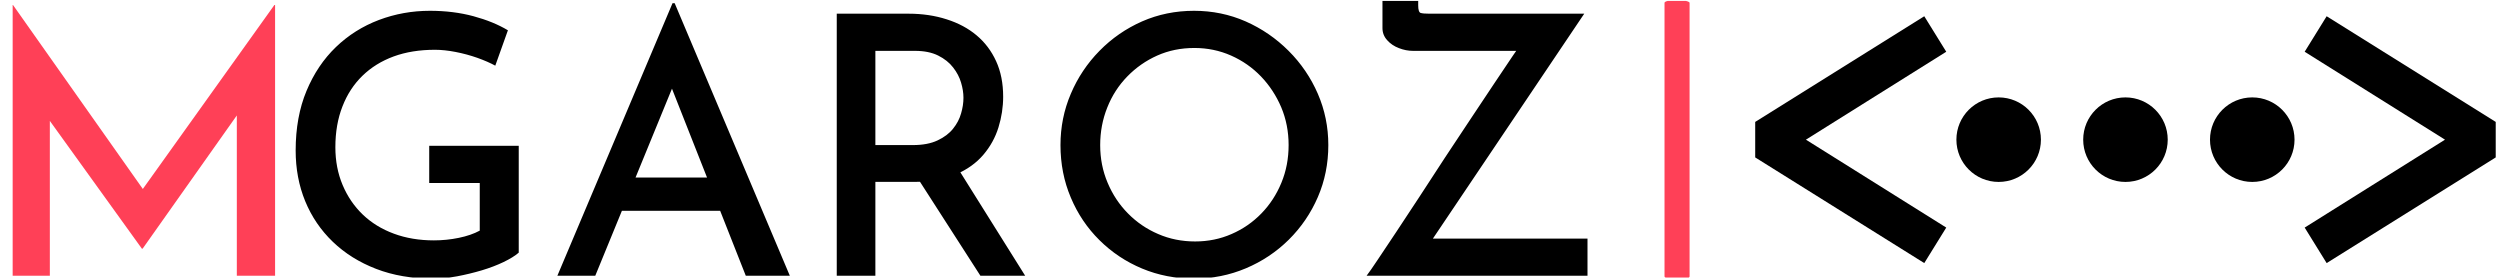 <svg xmlns="http://www.w3.org/2000/svg" version="1.1" xmlns:xlink="http://www.w3.org/1999/xlink" xmlns:svgjs="http://svgjs.dev/svgjs" width="2000" height="222" viewBox="0 0 2000 222"><g transform="matrix(1,0,0,1,-1.212,0.735)"><svg viewBox="0 0 396 44" data-background-color="#282634" preserveAspectRatio="xMidYMid meet" height="222" width="2000" xmlns="http://www.w3.org/2000/svg" xmlns:xlink="http://www.w3.org/1999/xlink"><g id="tight-bounds" transform="matrix(1,0,0,1,0.24,-0.146)"><svg viewBox="0 0 395.52 44.291" height="44.291" width="395.52"><g><svg viewBox="0 0 617.537 69.153" height="44.291" width="395.52"><g><rect width="6.205" height="69.153" x="411.764" y="0" fill="#ff4057" opacity="1" stroke-width="0" stroke="transparent" fill-opacity="1" class="rect-uu-0" data-fill-palette-color="primary" rx="1%" id="uu-0" data-palette-color="#ff4057"></rect></g><g transform="matrix(1,0,0,1,0,0.172)"><svg viewBox="0 0 395.52 68.809" height="68.809" width="395.52"><g><svg viewBox="0 0 395.52 68.809" height="68.809" width="395.52"><g><svg viewBox="0 0 395.52 68.809" height="68.809" width="395.52"><g transform="matrix(1,0,0,1,0,0)"><svg width="395.52" viewBox="5.1 -38.1 218.14 38.5" height="68.809" data-palette-color="#ff4057"><g class="undefined-text-0" data-fill-palette-color="primary" id="text-0"><path d="M10.25 0L5.1 0 5.1-37.5 5.15-37.5 24.45-10.15 22.15-10.65 41.35-37.5 41.45-37.5 41.45 0 36.15 0 36.15-25.45 36.5-22.7 23.1-3.75 23-3.75 9.35-22.7 10.25-25.2 10.25 0Z" fill="#ff4057" data-fill-palette-color="primary"></path><path d="M75.2-18L75.2-3.2Q74.45-2.55 73.1-1.9 71.75-1.25 70.08-0.75 68.4-0.25 66.65 0.08 64.9 0.4 63.35 0.4L63.35 0.4Q58.95 0.4 55.45-0.95 51.95-2.3 49.45-4.7 46.95-7.1 45.62-10.33 44.3-13.55 44.3-17.35L44.3-17.35Q44.3-22 45.8-25.6 47.3-29.2 49.88-31.68 52.45-34.15 55.83-35.43 59.2-36.7 62.9-36.7L62.9-36.7Q66.15-36.7 68.93-35.95 71.7-35.2 73.7-34L73.7-34 71.95-29.1Q70.95-29.65 69.48-30.18 68-30.7 66.45-31 64.9-31.3 63.6-31.3L63.6-31.3Q60.4-31.3 57.88-30.38 55.35-29.45 53.55-27.7 51.75-25.95 50.78-23.45 49.8-20.95 49.8-17.8L49.8-17.8Q49.8-14.95 50.8-12.58 51.8-10.2 53.6-8.47 55.4-6.75 57.9-5.83 60.4-4.9 63.45-4.9L63.45-4.9Q65.2-4.9 66.9-5.25 68.6-5.6 69.8-6.25L69.8-6.25 69.8-12.85 62.8-12.85 62.8-18 75.2-18ZM85.8 0L80.55 0 96.5-37.75 96.8-37.75 112.75 0 106.65 0 95.05-29.4 98.9-31.95 85.8 0ZM88.65-9L90.25-13.6 103.15-13.6 105-9 88.65-9ZM119.25-36.3L129.2-36.3Q132.05-36.3 134.47-35.52 136.9-34.75 138.62-33.3 140.35-31.85 141.32-29.73 142.3-27.6 142.3-24.8L142.3-24.8Q142.3-22.65 141.65-20.55 141-18.45 139.55-16.75 138.1-15.05 135.75-14.03 133.4-13 129.9-13L129.9-13 124.6-13 124.6 0 119.25 0 119.25-36.3ZM124.6-18.1L129.8-18.1Q131.85-18.1 133.22-18.75 134.6-19.4 135.37-20.38 136.15-21.35 136.47-22.48 136.8-23.6 136.8-24.65L136.8-24.65Q136.8-25.65 136.47-26.75 136.15-27.85 135.37-28.85 134.6-29.85 133.3-30.5 132-31.15 130.1-31.15L130.1-31.15 124.6-31.15 124.6-18.1ZM129.6-14.85L135.95-15 145.35 0 139.15 0 129.6-14.85ZM150.24-18.1L150.24-18.1Q150.24-21.85 151.67-25.2 153.09-28.55 155.64-31.15 158.19-33.75 161.54-35.23 164.89-36.7 168.74-36.7L168.74-36.7Q172.54-36.7 175.89-35.23 179.24-33.75 181.84-31.15 184.44-28.55 185.89-25.2 187.34-21.85 187.34-18.1L187.34-18.1Q187.34-14.25 185.89-10.9 184.44-7.55 181.87-5 179.29-2.45 175.92-1.03 172.54 0.4 168.74 0.4L168.74 0.4Q164.89 0.4 161.54-1 158.19-2.4 155.64-4.93 153.09-7.45 151.67-10.83 150.24-14.2 150.24-18.1ZM155.74-18.1L155.74-18.1Q155.74-15.3 156.77-12.88 157.79-10.45 159.59-8.63 161.39-6.8 163.77-5.78 166.14-4.75 168.89-4.75L168.89-4.75Q171.59-4.75 173.94-5.78 176.29-6.8 178.07-8.63 179.84-10.45 180.84-12.88 181.84-15.3 181.84-18.1L181.84-18.1Q181.84-20.9 180.82-23.33 179.79-25.75 178.02-27.6 176.24-29.45 173.87-30.5 171.49-31.55 168.79-31.55L168.79-31.55Q165.99-31.55 163.64-30.5 161.29-29.45 159.49-27.6 157.69-25.75 156.72-23.3 155.74-20.85 155.74-18.1ZM223.24 0L192.64 0Q193.14-0.65 194.19-2.23 195.24-3.8 196.74-6.05 198.24-8.3 199.97-10.95 201.69-13.6 203.51-16.38 205.34-19.15 207.09-21.78 208.84-24.4 210.32-26.63 211.79-28.85 212.87-30.43 213.94-32 214.39-32.6L214.39-32.6 215.04-31.15 199.09-31.15Q198.09-31.15 197.12-31.53 196.14-31.9 195.49-32.63 194.84-33.35 194.84-34.3L194.84-34.3 194.84-38.1 199.79-38.1 199.79-37.45Q199.79-36.5 200.14-36.4 200.49-36.3 201.34-36.3L201.34-36.3 222.79-36.3 201.39-4.5 201.09-5.15 223.24-5.15 223.24 0Z" fill="#000" data-fill-palette-color="secondary"></path></g></svg></g></svg></g></svg></g></svg></g><g transform="matrix(1,0,0,1,434.214,4.023)"><svg viewBox="0 0 183.324 61.108" height="61.108" width="183.324"><g><svg xmlns="http://www.w3.org/2000/svg" xmlns:xlink="http://www.w3.org/1999/xlink" version="1.1" x="0" y="0" viewBox="6.2 35.4 87.6 29.2" enable-background="new 0 0 100 100" xml:space="preserve" height="61.108" width="183.324" class="icon-icon-0" data-fill-palette-color="accent" id="icon-0"><polygon points="26.2,35.4 6.2,47.9 6.2,52.1 26.2,64.6 28.8,60.4 12.2,50 28.8,39.6 " fill="#000" data-fill-palette-color="accent"></polygon><polygon points="73.8,35.4 71.2,39.6 87.8,50 71.2,60.4 73.8,64.6 93.8,52.1 93.8,47.9 " fill="#000" data-fill-palette-color="accent"></polygon><circle cx="50" cy="50" r="5.0" fill="#000" data-fill-palette-color="accent"></circle><circle cx="65" cy="50" r="5.0" fill="#000" data-fill-palette-color="accent"></circle><circle cx="35" cy="50" r="5.0" fill="#000" data-fill-palette-color="accent"></circle></svg></g></svg></g></svg></g><defs></defs></svg><rect width="395.52" height="44.291" fill="none" stroke="none" visibility="hidden"></rect></g></svg></g></svg>